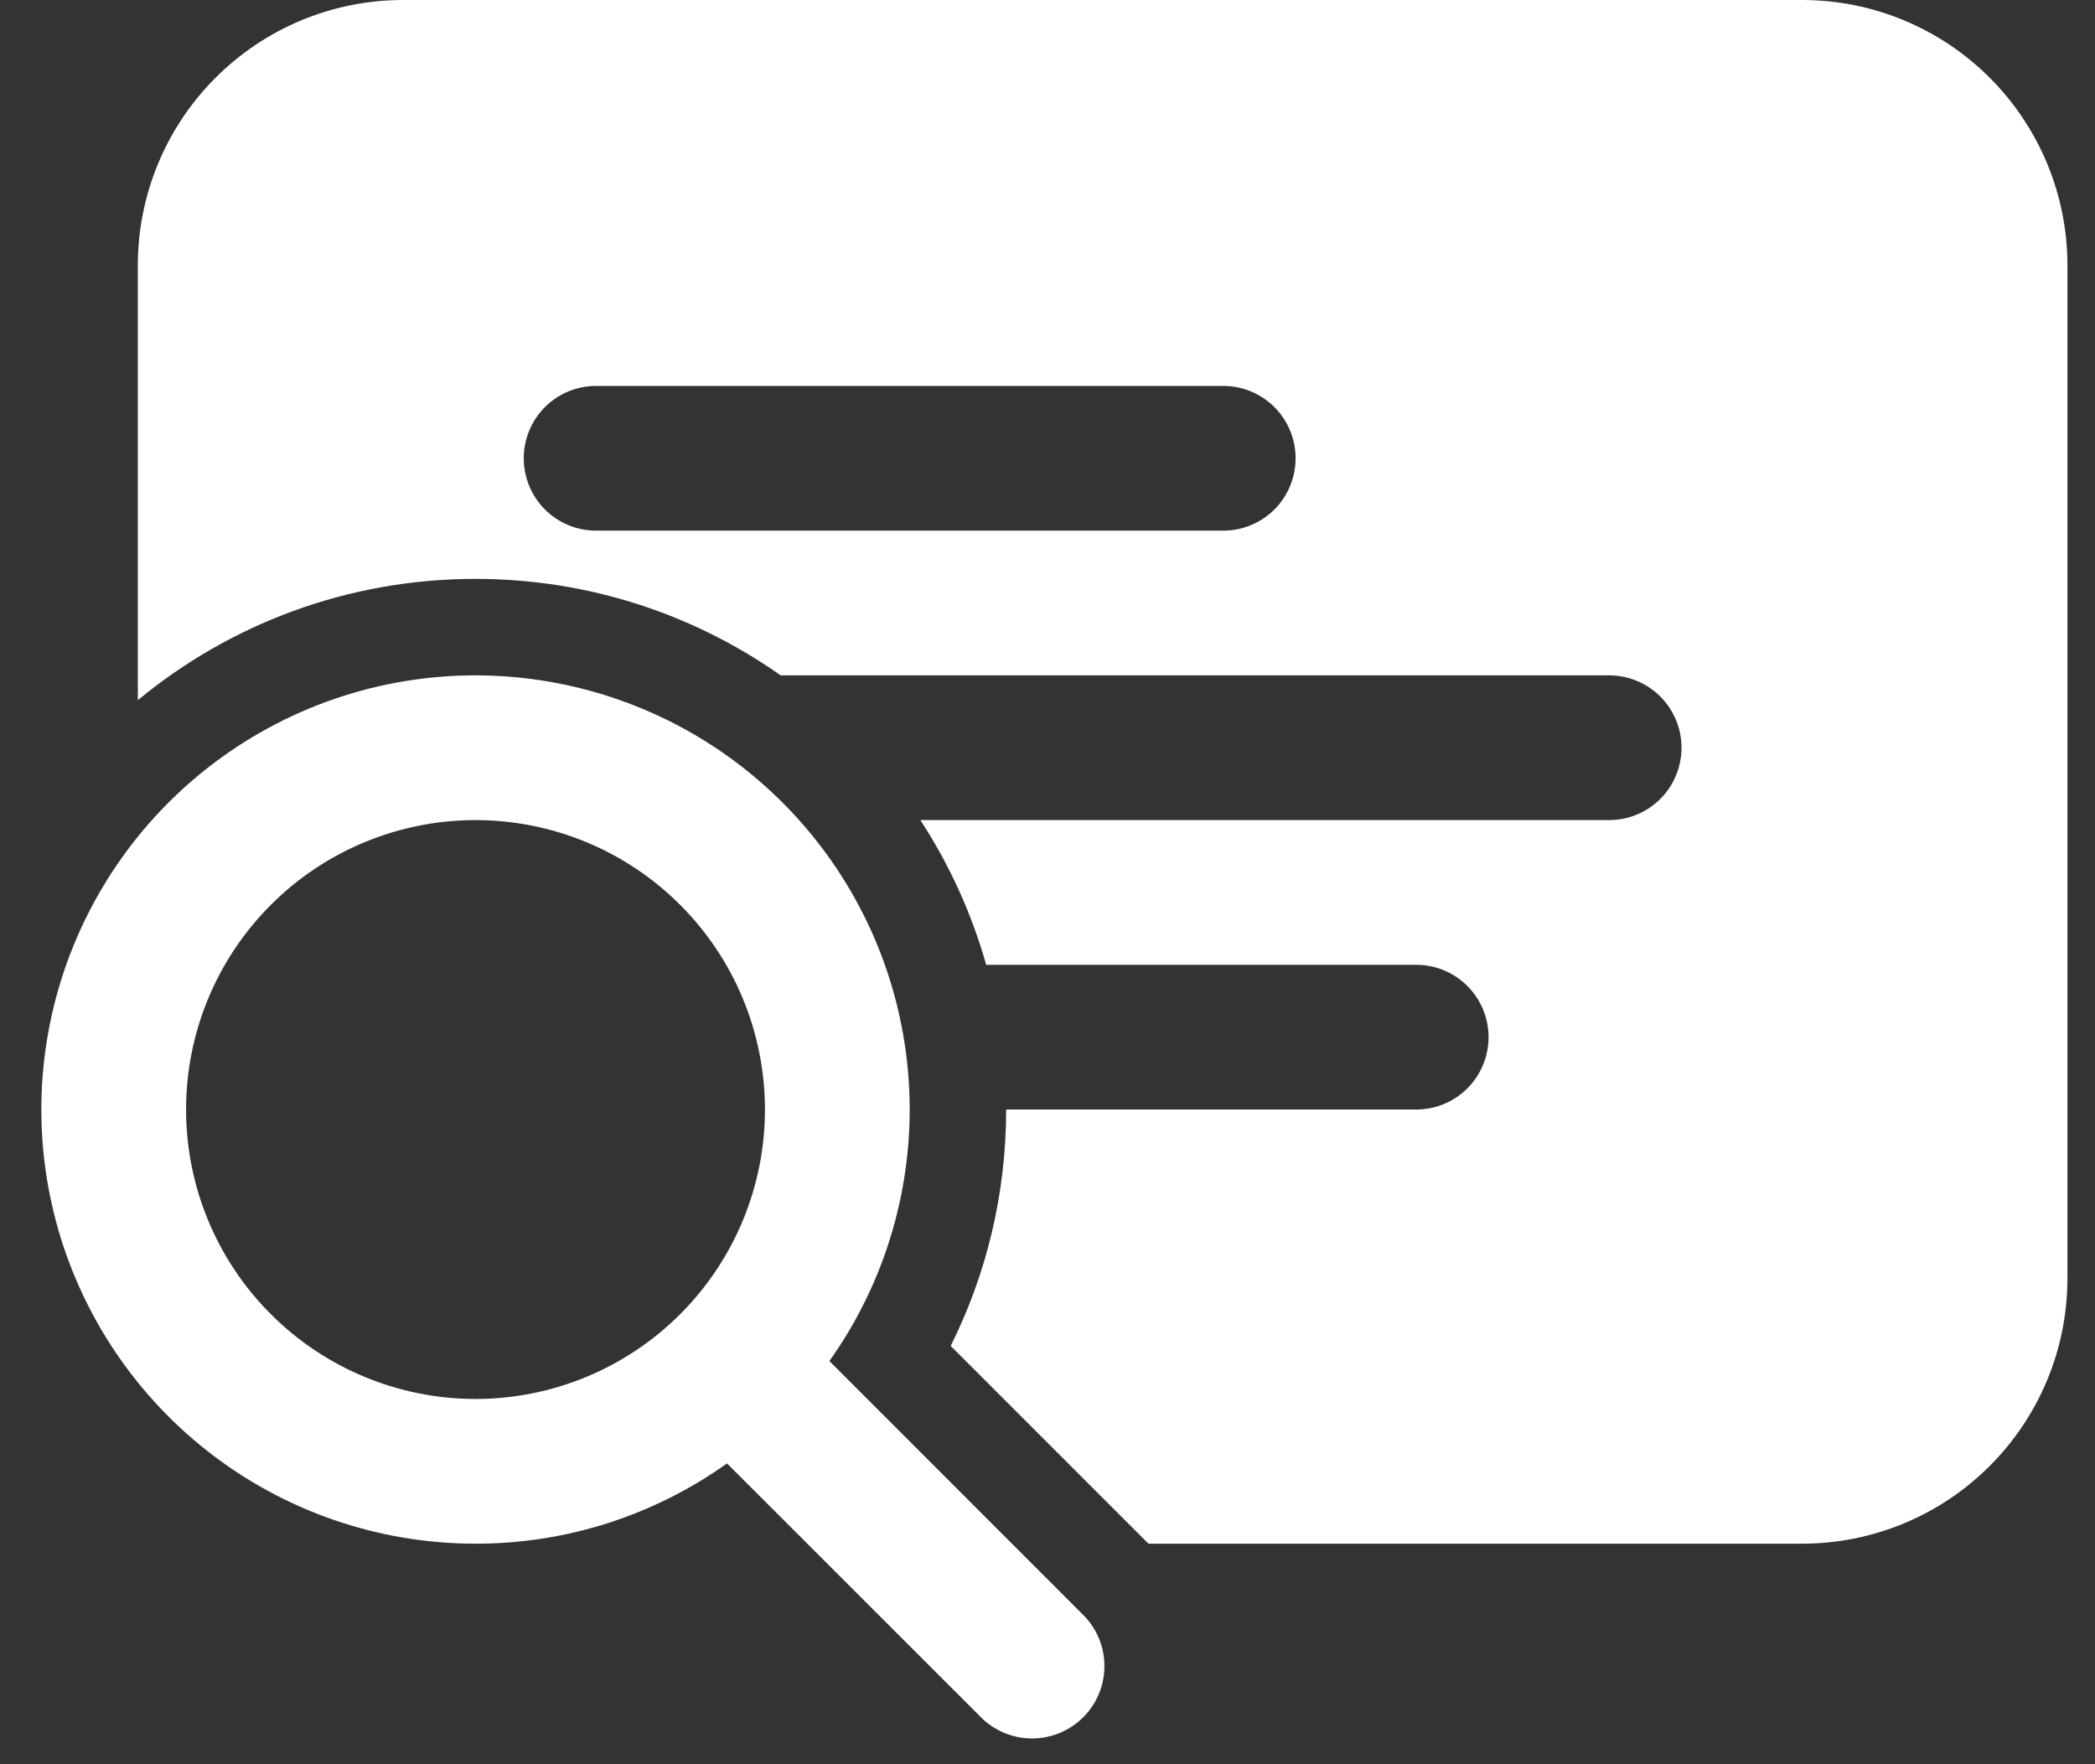 <svg width="38" height="32" viewBox="0 0 38 32" fill="none" xmlns="http://www.w3.org/2000/svg">
<rect x="0" y="0" width="38" height="32" fill="#333333" stroke="none"/>
<path d="M2.5 4.812C2.5 3.536 3.007 2.312 3.91 1.41C4.812 0.507 6.036 0 7.312 0H32.688C33.964 0 35.188 0.507 36.09 1.41C36.993 2.312 37.5 3.536 37.5 4.812V23.188C37.5 23.82 37.376 24.445 37.134 25.029C36.892 25.613 36.537 26.144 36.09 26.59C35.644 27.037 35.113 27.392 34.529 27.634C33.945 27.875 33.319 28 32.688 28H20.831L17.244 24.413C17.888 23.123 18.25 21.665 18.25 20.125H25.688C26.036 20.125 26.369 19.987 26.616 19.741C26.862 19.494 27 19.161 27 18.812C27 18.464 26.862 18.131 26.616 17.884C26.369 17.638 26.036 17.5 25.688 17.5H17.888C17.625 16.57 17.222 15.685 16.694 14.875H29.188C29.536 14.875 29.869 14.737 30.116 14.491C30.362 14.244 30.5 13.911 30.5 13.562C30.5 13.214 30.362 12.881 30.116 12.634C29.869 12.388 29.536 12.25 29.188 12.25H14.16C12.594 11.148 10.685 10.5 8.625 10.5C6.297 10.5 4.162 11.326 2.5 12.7V4.812ZM10.812 7C10.464 7 10.13 7.138 9.884 7.384C9.638 7.631 9.5 7.964 9.5 8.312C9.5 8.661 9.638 8.994 9.884 9.241C10.13 9.487 10.464 9.625 10.812 9.625H22.188C22.536 9.625 22.869 9.487 23.116 9.241C23.362 8.994 23.5 8.661 23.5 8.312C23.5 7.964 23.362 7.631 23.116 7.384C22.869 7.138 22.536 7 22.188 7H10.812ZM8.625 28C10.26 28.002 11.855 27.493 13.187 26.544L17.76 31.115C17.88 31.244 18.025 31.347 18.186 31.419C18.347 31.491 18.521 31.529 18.697 31.532C18.873 31.536 19.048 31.503 19.212 31.437C19.375 31.371 19.524 31.273 19.648 31.148C19.773 31.024 19.871 30.875 19.937 30.712C20.003 30.548 20.036 30.373 20.032 30.197C20.029 30.021 19.991 29.847 19.919 29.686C19.847 29.525 19.744 29.38 19.615 29.26L15.044 24.687C16.067 23.248 16.576 21.508 16.491 19.744C16.406 17.981 15.73 16.297 14.573 14.964C13.416 13.631 11.845 12.725 10.111 12.392C8.378 12.058 6.582 12.317 5.014 13.127C3.445 13.937 2.194 15.25 1.461 16.856C0.728 18.462 0.556 20.268 0.972 21.983C1.389 23.699 2.37 25.224 3.758 26.316C5.145 27.407 6.86 28 8.625 28ZM8.625 25.375C7.233 25.375 5.897 24.822 4.913 23.837C3.928 22.853 3.375 21.517 3.375 20.125C3.375 18.733 3.928 17.397 4.913 16.413C5.897 15.428 7.233 14.875 8.625 14.875C10.017 14.875 11.353 15.428 12.337 16.413C13.322 17.397 13.875 18.733 13.875 20.125C13.875 21.517 13.322 22.853 12.337 23.837C11.353 24.822 10.017 25.375 8.625 25.375Z" fill="white"/>
</svg>